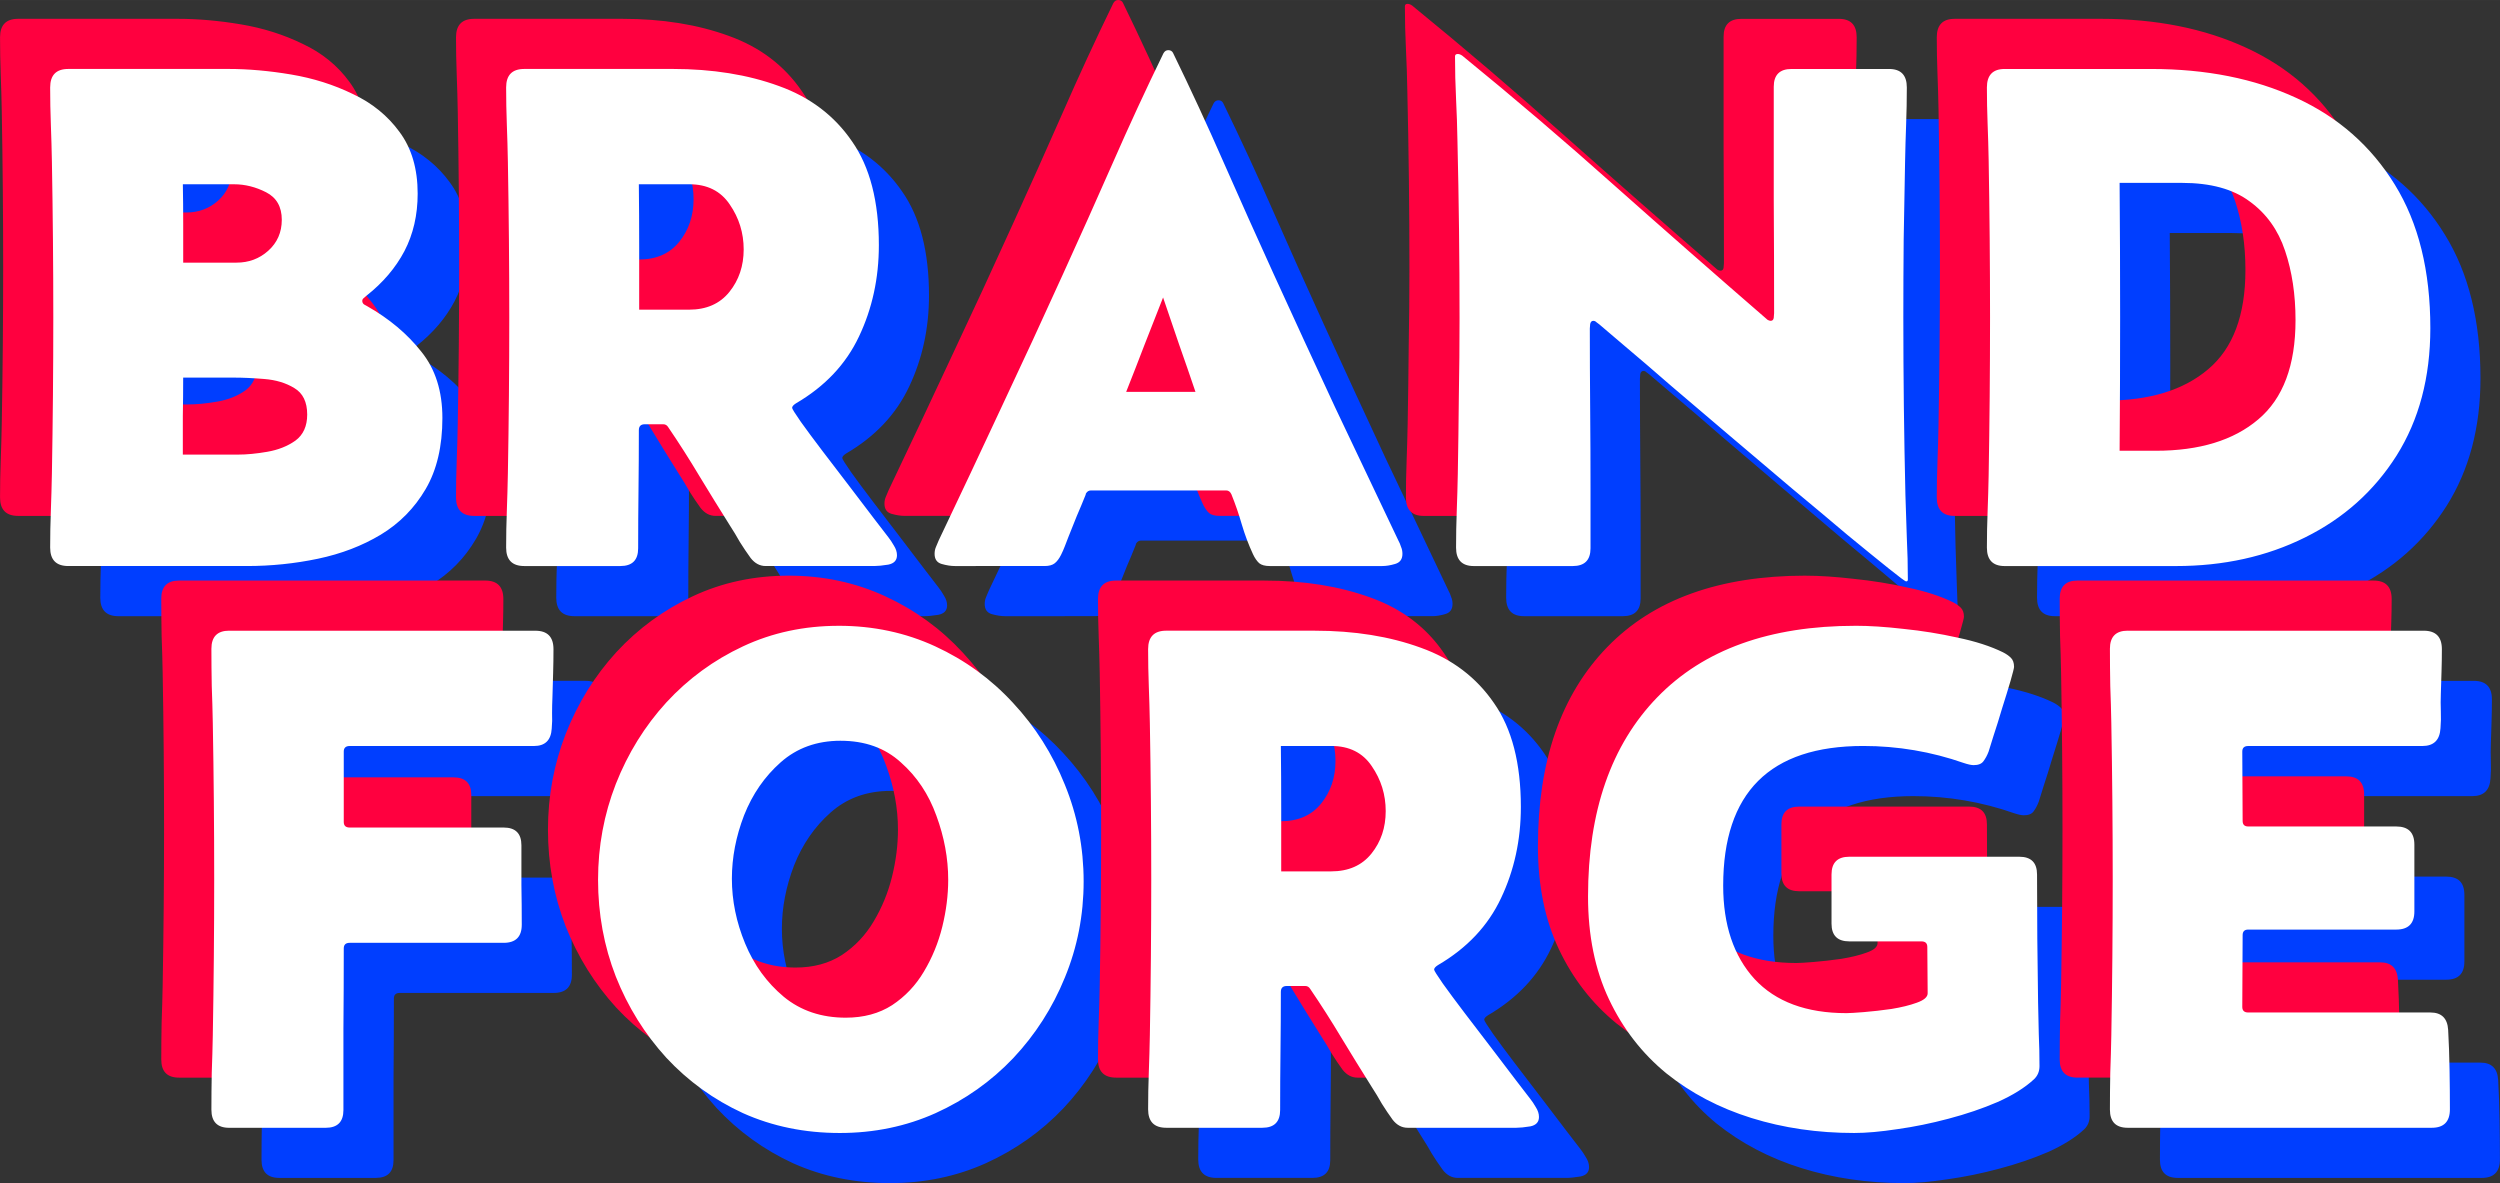 <?xml version="1.0" encoding="UTF-8"?>
<svg width="1050" height="496.91" version="1.1" viewBox="0 0 277.81 131.47" xmlns="http://www.w3.org/2000/svg">
 <rect x="0" y="0" width="277.81" height="131.47" fill="#333333" stroke="none"/>
 <g>
  <path d="m135.4 11.143c-0.232 0-0.413 0.116-0.542 0.348-1.961 4.026-3.845 8.103-5.651 12.232-1.806 4.103-3.639 8.194-5.497 12.271-2.245 4.955-4.529 9.897-6.852 14.826-2.297 4.929-4.619 9.858-6.968 14.787-0.103 0.232-0.206 0.477-0.31 0.735-0.103 0.232-0.155 0.491-0.155 0.775 0 0.594 0.258 0.968 0.774 1.122 0.542 0.155 1.032 0.232 1.471 0.232l9.987-0.001c0.49 7e-6 0.864-0.103 1.122-0.31s0.491-0.516 0.697-0.929c0.155-0.31 0.297-0.632 0.426-0.967 0.129-0.361 0.258-0.697 0.387-1.007 0.31-0.774 0.619-1.548 0.929-2.322 0.335-0.774 0.658-1.549 0.967-2.323 0.026-0.052 0.039-0.09 0.039-0.116 0-0.052 0.013-0.09 0.039-0.116 0.129-0.206 0.31-0.31 0.542-0.31h15.019c0.258 0 0.452 0.142 0.581 0.426 0.439 1.084 0.826 2.207 1.161 3.368 0.335 1.135 0.748 2.232 1.239 3.29 0.206 0.439 0.439 0.774 0.697 1.006 0.258 0.206 0.645 0.31 1.161 0.31h12.503c0.439 0 0.916-0.077 1.432-0.232 0.542-0.155 0.813-0.529 0.813-1.122 0-0.284-0.052-0.542-0.155-0.774-0.077-0.258-0.181-0.504-0.31-0.736-2.348-4.929-4.684-9.845-7.006-14.748-2.297-4.929-4.581-9.883-6.852-14.864-1.858-4.077-3.69-8.168-5.497-12.271-1.806-4.129-3.69-8.207-5.651-12.232-0.103-0.232-0.284-0.348-0.542-0.348zm32.167 0.427c-0.206 0-0.31 0.091-0.31 0.271 0 1.574 0.039 3.148 0.116 4.722 0.077 1.548 0.129 3.11 0.155 4.684 0.155 6.529 0.232 13.097 0.232 19.703 0 2.89-0.026 5.768-0.078 8.632-0.026 2.865-0.064 5.742-0.116 8.633-0.026 1.342-0.065 2.709-0.116 4.103-0.052 1.368-0.078 2.735-0.078 4.103s0.658 2.051 1.974 2.051h10.993c1.316 0 1.974-0.658 1.974-1.974v-6.542c0-2.994-0.013-5.974-0.039-8.942-0.026-2.994-0.039-5.974-0.039-8.942 0-0.129 0.013-0.296 0.039-0.503 0.052-0.232 0.168-0.349 0.348-0.349 0.129 0 0.245 0.052 0.348 0.155 0.103 0.077 0.207 0.155 0.31 0.232 0.465 0.387 1.419 1.2 2.864 2.439 1.445 1.213 3.174 2.697 5.187 4.451 2.039 1.729 4.207 3.574 6.503 5.535 2.322 1.961 4.606 3.897 6.851 5.806 2.271 1.884 4.335 3.613 6.193 5.187 1.884 1.548 3.406 2.787 4.568 3.716 1.187 0.955 1.833 1.433 1.936 1.433l5.2e-4 0.001c0.129 0 0.193-0.065 0.193-0.194 0-1.574-0.039-3.135-0.116-4.683-0.052-1.574-0.103-3.148-0.155-4.723-0.155-6.58-0.233-13.174-0.233-19.78 0-2.89 0.013-5.768 0.039-8.632 0.052-2.865 0.103-5.742 0.155-8.633 0.026-1.368 0.065-2.735 0.116-4.103 0.052-1.393 0.077-2.774 0.077-4.142 0-1.368-0.658-2.051-1.974-2.051h-10.839c-1.316 0-1.974 0.658-1.974 1.974v12.58c0.026 4.18 0.039 8.374 0.039 12.58 0 0.103-0.013 0.271-0.039 0.503-0.026 0.232-0.142 0.348-0.348 0.348-0.103 0-0.22-0.039-0.349-0.116-0.103-0.103-0.206-0.193-0.31-0.271-5.6-4.852-11.174-9.742-16.722-14.671-5.522-4.929-11.148-9.729-16.877-14.4-0.181-0.129-0.348-0.194-0.503-0.194zm-154.41 1.663c-1.342 0-2.013 0.684-2.013 2.051h-5.16e-4c0 1.368 0.026 2.748 0.078 4.142 0.052 1.368 0.09 2.736 0.116 4.104 0.052 2.89 0.09 5.78 0.116 8.671 0.026 2.865 0.039 5.742 0.039 8.632 0 2.89-0.013 5.78-0.039 8.671-0.026 2.89-0.065 5.78-0.116 8.671-0.026 1.368-0.064 2.748-0.116 4.142-0.052 1.368-0.078 2.736-0.078 4.104 0 1.368 0.671 2.051 2.013 2.051h19.858c2.684 0 5.316-0.271 7.897-0.813 2.581-0.542 4.903-1.433 6.968-2.671 2.09-1.264 3.755-2.955 4.993-5.071 1.239-2.116 1.858-4.748 1.858-7.897 0-2.994-0.787-5.458-2.361-7.393-1.548-1.961-3.549-3.639-6-5.032-0.103-0.052-0.219-0.116-0.348-0.193-0.129-0.103-0.194-0.232-0.194-0.387 0-0.129 0.052-0.233 0.155-0.31 0.103-0.103 0.206-0.193 0.31-0.271 1.832-1.445 3.239-3.097 4.219-4.955 0.981-1.884 1.471-4.013 1.471-6.387 0-2.761-0.671-5.045-2.013-6.852-1.316-1.806-3.045-3.212-5.187-4.219-2.116-1.032-4.4-1.755-6.852-2.168-2.451-0.413-4.787-0.62-7.006-0.62h-17.767zm50.67 5.17e-4c-1.342 0-2.013 0.684-2.013 2.051 0 1.368 0.026 2.748 0.078 4.142 0.052 1.368 0.09 2.735 0.116 4.103 0.052 2.89 0.09 5.781 0.116 8.671 0.026 2.865 0.039 5.742 0.039 8.632s-0.013 5.78-0.039 8.671c-0.026 2.89-0.065 5.78-0.116 8.671-0.026 1.368-0.065 2.748-0.116 4.142-0.052 1.368-0.078 2.736-0.078 4.104 0 1.368 0.671 2.051 2.013 2.051h10.684c1.316 0 1.974-0.658 1.974-1.974 0-2.193 0.013-4.374 0.039-6.542 0.026-2.193 0.039-4.387 0.039-6.58 0-0.439 0.219-0.658 0.658-0.658h2.051c0.232 0 0.413 0.103 0.542 0.31 1.213 1.781 2.374 3.6 3.484 5.458 1.11 1.832 2.232 3.652 3.368 5.458 0.387 0.594 0.761 1.213 1.122 1.858 0.387 0.619 0.787 1.213 1.2 1.781 0.465 0.594 1.019 0.89 1.665 0.89h12.077c0.387 0 0.903-0.052 1.548-0.155 0.645-0.129 0.968-0.477 0.968-1.045 0-0.361-0.116-0.723-0.348-1.084-0.206-0.361-0.413-0.671-0.62-0.929-0.232-0.31-0.748-0.981-1.548-2.013-0.774-1.032-1.678-2.219-2.71-3.561-1.032-1.342-2.038-2.658-3.019-3.949-0.981-1.29-1.794-2.387-2.439-3.29-0.645-0.929-0.967-1.445-0.967-1.548 0-0.155 0.142-0.323 0.426-0.503 3.226-1.884 5.561-4.361 7.006-7.432 1.471-3.097 2.207-6.478 2.207-10.142 0-4.851-0.994-8.696-2.981-11.535-1.961-2.865-4.671-4.916-8.129-6.155-3.458-1.264-7.393-1.897-11.806-1.897h-16.49zm164.51 0.002c-1.316 0-1.974 0.684-1.974 2.051 0 1.342 0.026 2.684 0.078 4.026 0.052 1.316 0.09 2.645 0.116 3.987 0.052 2.916 0.09 5.845 0.116 8.787 0.026 2.916 0.039 5.832 0.039 8.748 0 2.942-0.013 5.883-0.039 8.825-0.026 2.916-0.065 5.832-0.116 8.748-0.026 1.342-0.064 2.684-0.116 4.026-0.052 1.316-0.078 2.645-0.078 3.987 0 1.368 0.658 2.051 1.974 2.051l19.046-5.17e-4c5.29 0 10.064-1.058 14.322-3.174 4.284-2.116 7.676-5.148 10.18-9.097 2.503-3.974 3.755-8.697 3.755-14.167 0-6.374-1.316-11.69-3.948-15.948-2.632-4.284-6.284-7.497-10.955-9.639-4.645-2.142-10.013-3.213-16.103-3.213h-16.296zm12.774 12.658h6.929c3.174 0 5.677 0.684 7.51 2.051 1.858 1.342 3.174 3.174 3.949 5.497 0.774 2.297 1.161 4.864 1.161 7.703 0 5.032-1.381 8.709-4.142 11.032-2.735 2.322-6.529 3.484-11.38 3.484h-4.026-5.2e-4c0.077-9.935 0.077-19.858 0-29.767zm-215.22 0.153h5.691c1.213 0 2.4 0.297 3.561 0.89 1.161 0.594 1.742 1.613 1.742 3.058 0 1.393-0.503 2.542-1.51 3.445-0.981 0.877-2.155 1.316-3.522 1.316h-5.923v-4.335c0-1.471-0.013-2.929-0.039-4.374zm50.67 5.17e-4h5.612c1.987 0 3.484 0.748 4.491 2.245 1.032 1.497 1.548 3.161 1.548 4.993s-0.529 3.406-1.587 4.723c-1.058 1.316-2.555 1.974-4.49 1.974h-5.535v-6.968c0-2.322-0.013-4.645-0.039-6.968zm58.257 12.581c0.594 1.729 1.187 3.471 1.78 5.226 0.619 1.755 1.226 3.51 1.819 5.265h-7.703c0.697-1.755 1.381-3.51 2.052-5.265 0.697-1.755 1.381-3.497 2.051-5.226zm-108.89 8.902h5.613c1.006 0 2.142 0.052 3.406 0.155 1.29 0.103 2.401 0.439 3.329 1.007 0.955 0.568 1.432 1.548 1.432 2.942 0 1.29-0.439 2.258-1.316 2.903-0.877 0.619-1.922 1.032-3.135 1.239-1.187 0.206-2.271 0.31-3.252 0.31h-6.116v-4.297c0.026-1.419 0.039-2.839 0.039-4.258zm185.84 27.58c-9.548 0-16.889 2.645-22.025 7.935-5.135 5.291-7.703 12.671-7.703 22.142 0 4.335 0.774 8.142 2.322 11.419 1.548 3.277 3.678 6.026 6.387 8.245 2.736 2.193 5.884 3.845 9.445 4.955 3.561 1.11 7.368 1.665 11.419 1.665 1.342 0 2.942-0.142 4.8-0.426 1.858-0.258 3.755-0.645 5.69-1.161 1.961-0.516 3.781-1.136 5.458-1.858 1.677-0.748 3.02-1.587 4.026-2.516 0.413-0.387 0.619-0.877 0.619-1.471l-5.1e-4 -0.001c0-1.187-0.025-2.361-0.077-3.522l-0.078-3.561c-0.077-4.722-0.116-9.458-0.116-14.206 0-1.316-0.658-1.974-1.974-1.974h-18.89c-1.316 0-1.974 0.658-1.974 1.974v5.458c0 1.316 0.658 1.974 1.974 1.974h8.013c0.439 0 0.658 0.207 0.658 0.62l0.039 5.149c0 0.413-0.4 0.761-1.2 1.045-0.774 0.284-1.716 0.516-2.826 0.697-1.084 0.155-2.103 0.271-3.058 0.348-0.955 0.077-1.6 0.116-1.935 0.116-4.464 0-7.871-1.264-10.219-3.793-2.322-2.555-3.484-6.013-3.484-10.374 0-10.348 5.187-15.522 15.561-15.522 3.845 0 7.574 0.632 11.187 1.897 0.464 0.155 0.826 0.233 1.084 0.233 0.516 0 0.878-0.142 1.084-0.426 0.232-0.31 0.425-0.671 0.58-1.084 0.077-0.232 0.258-0.813 0.542-1.742 0.31-0.929 0.632-1.961 0.968-3.096 0.361-1.135 0.671-2.142 0.929-3.019 0.258-0.903 0.387-1.419 0.387-1.548 0-0.439-0.117-0.774-0.349-1.007-0.232-0.232-0.529-0.438-0.89-0.619-1.368-0.671-3.045-1.213-5.032-1.626-1.961-0.439-3.961-0.761-6-0.968-2.013-0.232-3.793-0.348-5.342-0.348zm-112.99 5.17e-4c-3.845 0-7.393 0.762-10.645 2.284-3.252 1.522-6.09 3.6-8.516 6.232-2.4 2.632-4.271 5.651-5.612 9.058-1.316 3.381-1.974 6.929-1.974 10.645v5.2e-4c0 3.793 0.658 7.38 1.974 10.761 1.342 3.381 3.213 6.387 5.613 9.02 2.426 2.606 5.264 4.658 8.516 6.155 3.277 1.471 6.864 2.206 10.761 2.206 3.819 0 7.368-0.735 10.645-2.206 3.303-1.497 6.18-3.536 8.632-6.116 2.451-2.606 4.361-5.587 5.729-8.941 1.393-3.381 2.09-6.942 2.09-10.684 0-3.768-0.697-7.355-2.09-10.761-1.368-3.406-3.29-6.439-5.768-9.097-2.452-2.658-5.329-4.748-8.632-6.271-3.303-1.522-6.877-2.284-10.722-2.284zm36.386 0.542c-1.342 0-2.013 0.684-2.013 2.051 0 1.368 0.026 2.748 0.078 4.142 0.052 1.368 0.09 2.735 0.116 4.103 0.052 2.89 0.09 5.781 0.116 8.671 0.026 2.865 0.039 5.742 0.039 8.632s-0.013 5.78-0.039 8.671c-0.026 2.89-0.064 5.78-0.116 8.671-0.026 1.368-0.065 2.748-0.116 4.142-0.052 1.368-0.078 2.736-0.078 4.104 0 1.368 0.671 2.051 2.013 2.051h10.684c1.316 0 1.974-0.658 1.974-1.974 0-2.193 0.013-4.374 0.039-6.542 0.026-2.193 0.039-4.387 0.039-6.58 0-0.439 0.219-0.658 0.658-0.658h2.051c0.232 0 0.413 0.103 0.542 0.31 1.213 1.781 2.374 3.6 3.483 5.458 1.11 1.832 2.232 3.652 3.368 5.458 0.387 0.594 0.762 1.213 1.123 1.858 0.387 0.619 0.787 1.213 1.2 1.781 0.465 0.594 1.019 0.89 1.665 0.89h12.077c0.387 0 0.903-0.052 1.548-0.155 0.645-0.129 0.968-0.477 0.968-1.045 0-0.361-0.117-0.723-0.349-1.084-0.206-0.361-0.413-0.671-0.619-0.929-0.232-0.31-0.748-0.981-1.548-2.013-0.774-1.032-1.678-2.219-2.71-3.561-1.032-1.342-2.039-2.658-3.019-3.948-0.981-1.29-1.793-2.388-2.439-3.291-0.645-0.929-0.968-1.445-0.968-1.548 0-0.155 0.142-0.323 0.426-0.503 3.226-1.884 5.562-4.361 7.007-7.432 1.471-3.097 2.206-6.478 2.206-10.142 0-4.851-0.994-8.696-2.981-11.535-1.961-2.865-4.671-4.916-8.129-6.155-3.458-1.264-7.393-1.897-11.806-1.897l-16.491-5.17e-4zm-104.13 5.17e-4c-1.316 0-1.974 0.671-1.974 2.013h5.17e-4c0 1.368 0.013 2.748 0.039 4.142 0.052 1.368 0.09 2.735 0.116 4.103 0.052 2.89 0.09 5.78 0.116 8.671 0.026 2.89 0.039 5.78 0.039 8.671s-0.013 5.781-0.039 8.671c-0.026 2.89-0.065 5.793-0.116 8.71-0.026 1.368-0.064 2.748-0.116 4.142-0.026 1.368-0.039 2.735-0.039 4.103 0 1.342 0.658 2.013 1.974 2.013h10.722c1.316 0 1.974-0.658 1.974-1.974v-8.981c0.026-2.994 0.039-5.987 0.039-8.98 0-0.413 0.219-0.62 0.658-0.62h17.109c1.342 0 2.013-0.671 2.013-2.013 0-1.471-0.013-2.942-0.039-4.413v-4.413c0-1.316-0.658-1.974-1.974-1.974h-17.109c-0.439 0-0.658-0.206-0.658-0.619v-7.82c0-0.413 0.219-0.619 0.658-0.619h20.477c1.239 0 1.897-0.645 1.974-1.935 0.052-0.568 0.065-1.135 0.039-1.703 0-0.594 0.013-1.174 0.039-1.742l0.078-2.709c0.026-0.903 0.039-1.794 0.039-2.671 0-1.368-0.671-2.051-2.013-2.051h-34.025zm210.96 0c-1.316 0-1.974 0.671-1.974 2.013h0.001c0 1.368 0.013 2.748 0.039 4.142 0.052 1.368 0.09 2.735 0.116 4.103 0.052 2.89 0.09 5.78 0.116 8.671 0.026 2.89 0.039 5.78 0.039 8.671s-0.013 5.781-0.039 8.671c-0.026 2.89-0.065 5.793-0.116 8.71-0.026 1.368-0.065 2.748-0.116 4.142-0.026 1.368-0.039 2.735-0.039 4.103 0 1.342 0.658 2.013 1.974 2.013h33.793c1.342 0 2.013-0.684 2.013-2.051 0-1.393-0.013-2.864-0.039-4.413-0.026-1.548-0.077-3.02-0.155-4.413-0.077-1.29-0.736-1.935-1.974-1.935h-20.245c-0.439 0-0.658-0.206-0.658-0.619l0.039-7.974c0-0.413 0.206-0.62 0.619-0.62h16.451c1.342 0 2.013-0.671 2.013-2.013v-7.432c0-1.342-0.671-2.013-2.013-2.013h-16.451c-0.413 0-0.619-0.207-0.619-0.62l-0.039-7.703c0-0.413 0.219-0.62 0.658-0.62h19.354c1.264 0 1.935-0.658 2.013-1.974 0.052-0.645 0.065-1.278 0.039-1.897-0.026-0.645-0.026-1.29 0-1.935l0.078-2.477c0.026-0.826 0.039-1.651 0.039-2.477 0-1.368-0.671-2.051-2.013-2.051h-32.903zm-143.03 12.232c2.71 0 4.942 0.8 6.697 2.4 1.781 1.574 3.096 3.548 3.948 5.923 0.877 2.374 1.316 4.748 1.316 7.122 0 1.703-0.219 3.445-0.658 5.226-0.439 1.781-1.123 3.445-2.052 4.993-0.903 1.523-2.077 2.761-3.522 3.716-1.445 0.929-3.161 1.394-5.149 1.394-2.71 0-5.006-0.774-6.89-2.322-1.884-1.574-3.316-3.548-4.297-5.923-0.981-2.374-1.471-4.774-1.471-7.2 0-2.348 0.451-4.697 1.354-7.045 0.929-2.348 2.284-4.31 4.065-5.884 1.806-1.6 4.026-2.4 6.658-2.4zm48.928 0.58h5.612c1.987 0 3.484 0.749 4.49 2.245 1.032 1.497 1.549 3.161 1.549 4.993s-0.529 3.406-1.587 4.722c-1.058 1.316-2.555 1.974-4.49 1.974l-5.535-5.2e-4v-6.968c0-2.322-0.012-4.645-0.038-6.968z" fill="#003eff" style="paint-order:markers fill stroke"/>
  <path d="m124.26-0.001c-0.232 0-0.413 0.116-0.542 0.348-1.961 4.026-3.845 8.103-5.651 12.232-1.806 4.103-3.639 8.194-5.497 12.271-2.245 4.955-4.529 9.897-6.852 14.826-2.297 4.929-4.619 9.858-6.968 14.787-0.103 0.232-0.206 0.477-0.31 0.735-0.103 0.232-0.155 0.49-0.155 0.774 0 0.594 0.258 0.968 0.774 1.123 0.542 0.155 1.032 0.232 1.471 0.232l9.987-0.001c0.49 6e-6 0.864-0.103 1.122-0.31 0.258-0.206 0.491-0.516 0.697-0.929 0.155-0.31 0.297-0.632 0.426-0.968 0.129-0.361 0.258-0.696 0.387-1.006 0.31-0.774 0.619-1.549 0.929-2.323 0.335-0.774 0.658-1.548 0.968-2.322 0.026-0.052 0.039-0.09 0.039-0.116 0-0.052 0.013-0.09 0.039-0.116 0.129-0.206 0.31-0.31 0.542-0.31h15.019c0.258 0 0.452 0.142 0.581 0.426 0.439 1.084 0.826 2.207 1.161 3.368 0.335 1.135 0.748 2.232 1.239 3.29 0.206 0.439 0.439 0.774 0.697 1.007 0.258 0.206 0.645 0.31 1.161 0.31h12.503c0.439 0 0.916-0.077 1.432-0.232 0.542-0.155 0.813-0.529 0.813-1.123 0-0.284-0.051-0.542-0.155-0.774-0.077-0.258-0.181-0.503-0.31-0.735-2.348-4.929-4.684-9.845-7.007-14.748-2.297-4.929-4.58-9.883-6.851-14.864-1.858-4.077-3.69-8.168-5.497-12.271-1.806-4.129-3.69-8.207-5.651-12.232-0.103-0.232-0.284-0.348-0.542-0.348zm32.167 0.427c-0.206 0-0.31 0.09-0.31 0.271 0 1.574 0.039 3.148 0.116 4.723 0.077 1.548 0.129 3.11 0.155 4.684 0.155 6.529 0.232 13.097 0.232 19.703 0 2.89-0.026 5.768-0.078 8.632-0.026 2.865-0.064 5.742-0.116 8.632-0.026 1.342-0.065 2.71-0.116 4.104-0.052 1.368-0.078 2.735-0.078 4.103s0.658 2.051 1.974 2.051h10.993c1.316 0 1.974-0.658 1.974-1.974v-6.542c0-2.994-0.013-5.974-0.039-8.941-0.026-2.994-0.039-5.974-0.039-8.942 0-0.129 0.013-0.297 0.039-0.503 0.052-0.232 0.168-0.348 0.348-0.348 0.129 0 0.245 0.052 0.348 0.155 0.103 0.077 0.206 0.155 0.31 0.232 0.465 0.387 1.42 1.2 2.865 2.439 1.445 1.213 3.174 2.697 5.187 4.452 2.039 1.729 4.207 3.574 6.503 5.535 2.322 1.961 4.606 3.897 6.851 5.806 2.271 1.884 4.335 3.613 6.193 5.187 1.884 1.548 3.406 2.787 4.568 3.716 1.187 0.955 1.833 1.433 1.936 1.433v0.001c0.129 0 0.194-0.065 0.194-0.194 0-1.574-0.039-3.136-0.116-4.684-0.052-1.574-0.103-3.148-0.155-4.722-0.155-6.58-0.233-13.174-0.233-19.78 0-2.89 0.013-5.768 0.039-8.633 0.052-2.865 0.103-5.742 0.155-8.632 0.026-1.368 0.064-2.735 0.116-4.103 0.052-1.393 0.078-2.774 0.078-4.142 0-1.368-0.658-2.051-1.974-2.051h-10.839c-1.316 0-1.974 0.658-1.974 1.974v12.58c0.026 4.18 0.038 8.374 0.038 12.58 0 0.103-0.012 0.271-0.038 0.503-0.026 0.232-0.142 0.348-0.349 0.348-0.103 0-0.219-0.039-0.348-0.116-0.103-0.103-0.206-0.193-0.31-0.271-5.6-4.852-11.174-9.742-16.722-14.671-5.522-4.929-11.148-9.729-16.877-14.4-0.181-0.129-0.348-0.193-0.503-0.193zm-154.41 1.663c-1.342 0-2.013 0.684-2.013 2.051h-5.1676e-4c0 1.368 0.025 2.748 0.077 4.142 0.052 1.368 0.09 2.735 0.116 4.103 0.052 2.89 0.09 5.78 0.116 8.671 0.026 2.865 0.039 5.742 0.039 8.633 0 2.89-0.013 5.78-0.039 8.671-0.026 2.89-0.065 5.78-0.116 8.671-0.026 1.368-0.065 2.748-0.116 4.142-0.052 1.368-0.077 2.735-0.077 4.103s0.671 2.052 2.013 2.052h19.858c2.684 0 5.316-0.271 7.897-0.813 2.581-0.542 4.903-1.432 6.968-2.671 2.09-1.264 3.755-2.955 4.993-5.071 1.239-2.116 1.858-4.748 1.858-7.897 0-2.994-0.787-5.458-2.362-7.393-1.548-1.961-3.548-3.639-6-5.032-0.103-0.052-0.219-0.116-0.348-0.194-0.129-0.103-0.194-0.232-0.194-0.387 0-0.129 0.052-0.232 0.155-0.31 0.103-0.103 0.206-0.193 0.31-0.271 1.832-1.445 3.239-3.097 4.219-4.955 0.981-1.884 1.471-4.013 1.471-6.387 0-2.761-0.671-5.045-2.013-6.852-1.316-1.806-3.045-3.213-5.187-4.219-2.116-1.032-4.4-1.755-6.852-2.168-2.451-0.413-4.787-0.619-7.006-0.619h-17.767zm50.67 5.167e-4c-1.342 0-2.013 0.684-2.013 2.051 0 1.368 0.026 2.748 0.078 4.142 0.052 1.368 0.09 2.735 0.116 4.103 0.052 2.89 0.09 5.78 0.116 8.671 0.026 2.865 0.038 5.742 0.038 8.633s-0.012 5.78-0.038 8.671c-0.026 2.89-0.065 5.78-0.116 8.671-0.026 1.368-0.065 2.748-0.116 4.142-0.052 1.368-0.078 2.735-0.078 4.103 0 1.368 0.671 2.051 2.013 2.051h10.684c1.316 0 1.974-0.658 1.974-1.974 0-2.193 0.013-4.374 0.039-6.542 0.026-2.193 0.039-4.387 0.039-6.58 0-0.439 0.219-0.658 0.658-0.658h2.051c0.232 0 0.413 0.104 0.542 0.31 1.213 1.781 2.374 3.599 3.484 5.457 1.11 1.832 2.232 3.652 3.367 5.458 0.387 0.594 0.762 1.213 1.123 1.858 0.387 0.619 0.787 1.213 1.2 1.781 0.465 0.594 1.019 0.89 1.665 0.89h12.077c0.387 0 0.903-0.051 1.548-0.155 0.645-0.129 0.968-0.478 0.968-1.045 0-0.361-0.116-0.722-0.348-1.084-0.206-0.361-0.413-0.671-0.62-0.929-0.232-0.31-0.748-0.981-1.548-2.013-0.774-1.032-1.678-2.219-2.71-3.561s-2.038-2.658-3.019-3.949c-0.981-1.29-1.794-2.387-2.439-3.29-0.645-0.929-0.967-1.445-0.967-1.548 0-0.155 0.142-0.323 0.426-0.503 3.226-1.884 5.561-4.361 7.006-7.432 1.471-3.097 2.206-6.478 2.206-10.142 0-4.851-0.993-8.696-2.98-11.535-1.961-2.865-4.671-4.917-8.129-6.155-3.458-1.264-7.393-1.897-11.806-1.897h-16.49zm164.51 0.002c-1.316 0-1.974 0.684-1.974 2.051 0 1.342 0.025 2.684 0.077 4.026 0.052 1.316 0.09 2.645 0.116 3.987 0.052 2.916 0.09 5.845 0.116 8.787 0.026 2.916 0.039 5.832 0.039 8.748 0 2.942-0.013 5.884-0.039 8.826-0.026 2.916-0.065 5.832-0.116 8.748-0.026 1.342-0.065 2.684-0.116 4.026-0.052 1.316-0.077 2.645-0.077 3.987 0 1.368 0.658 2.051 1.974 2.051l19.046-5.17e-4c5.29 0 10.064-1.058 14.322-3.175 4.284-2.116 7.676-5.148 10.18-9.097 2.503-3.974 3.755-8.696 3.755-14.167 0-6.374-1.316-11.69-3.948-15.948-2.632-4.284-6.284-7.497-10.955-9.639-4.645-2.142-10.013-3.213-16.103-3.213h-16.296zm12.774 12.657h6.929c3.174 0 5.677 0.684 7.51 2.051 1.858 1.342 3.174 3.174 3.948 5.497 0.774 2.297 1.162 4.865 1.162 7.703 0 5.032-1.381 8.709-4.142 11.032-2.735 2.322-6.529 3.484-11.38 3.484h-4.026v-5.17e-4c0.077-9.935 0.077-19.858 0-29.767zm-215.22 0.154h5.69c1.213 0 2.4 0.297 3.562 0.89 1.161 0.594 1.742 1.613 1.742 3.058 0 1.393-0.504 2.542-1.51 3.445-0.981 0.877-2.155 1.316-3.522 1.316h-5.923v-4.336c0-1.471-0.013-2.929-0.039-4.374zm50.67 0h5.612c1.987 0 3.484 0.749 4.49 2.245 1.032 1.497 1.549 3.161 1.549 4.993s-0.529 3.406-1.587 4.723c-1.058 1.316-2.555 1.974-4.491 1.974h-5.535v-6.968c0-2.322-0.013-4.646-0.039-6.968zm58.257 12.582c0.594 1.729 1.187 3.471 1.78 5.226 0.619 1.755 1.226 3.51 1.819 5.265h-7.703c0.697-1.755 1.381-3.51 2.051-5.265 0.697-1.755 1.381-3.497 2.052-5.226zm-108.89 8.902h5.612c1.006 0 2.142 0.052 3.406 0.155 1.29 0.103 2.4 0.438 3.329 1.006 0.955 0.568 1.433 1.548 1.433 2.942 0 1.29-0.439 2.258-1.316 2.903-0.877 0.619-1.922 1.032-3.135 1.239-1.187 0.206-2.271 0.31-3.252 0.31h-6.116v-4.297c0.026-1.419 0.039-2.839 0.039-4.258zm185.84 27.581c-9.548 0-16.89 2.645-22.025 7.935-5.135 5.291-7.703 12.671-7.703 22.142 0 4.335 0.774 8.142 2.322 11.419 1.548 3.277 3.678 6.026 6.387 8.245 2.736 2.193 5.884 3.845 9.445 4.955 3.561 1.11 7.368 1.665 11.419 1.665 1.342 0 2.942-0.142 4.8-0.426 1.858-0.258 3.755-0.645 5.69-1.161 1.961-0.516 3.781-1.136 5.458-1.858 1.677-0.748 3.02-1.587 4.026-2.516 0.413-0.387 0.619-0.877 0.619-1.471l-5.2e-4 -0.001c0-1.187-0.026-2.361-0.078-3.522l-0.077-3.562c-0.077-4.722-0.116-9.457-0.116-14.206 0-1.316-0.658-1.974-1.974-1.974h-18.89c-1.316 0-1.974 0.658-1.974 1.974v5.458c0 1.316 0.658 1.974 1.974 1.974h8.013c0.439 0 0.658 0.207 0.658 0.62l0.039 5.148c0 0.413-0.4 0.762-1.2 1.045-0.774 0.284-1.716 0.516-2.826 0.697-1.084 0.155-2.103 0.271-3.058 0.348-0.955 0.077-1.6 0.116-1.935 0.116-4.464 0-7.871-1.264-10.219-3.793-2.322-2.555-3.484-6.013-3.484-10.374 0-10.348 5.187-15.522 15.561-15.522 3.845 0 7.574 0.632 11.187 1.897 0.464 0.155 0.826 0.233 1.084 0.233 0.516 0 0.878-0.142 1.084-0.426 0.232-0.31 0.425-0.671 0.58-1.084 0.077-0.232 0.258-0.813 0.542-1.742 0.31-0.929 0.632-1.961 0.968-3.096 0.361-1.135 0.671-2.142 0.929-3.019 0.258-0.903 0.388-1.419 0.388-1.548 0-0.439-0.117-0.774-0.349-1.007-0.232-0.232-0.529-0.438-0.89-0.619-1.368-0.671-3.045-1.213-5.032-1.626-1.961-0.439-3.961-0.761-6-0.967-2.013-0.232-3.793-0.348-5.342-0.348zm-112.99 5.16e-4c-3.845 0-7.393 0.761-10.645 2.284-3.252 1.522-6.09 3.6-8.516 6.232-2.4 2.632-4.271 5.652-5.612 9.058-1.316 3.381-1.974 6.929-1.974 10.645v5.17e-4c0 3.793 0.658 7.38 1.974 10.761 1.342 3.381 3.213 6.387 5.613 9.019 2.426 2.606 5.264 4.658 8.516 6.155 3.277 1.471 6.864 2.206 10.761 2.206 3.819 0 7.368-0.735 10.645-2.206 3.303-1.497 6.18-3.536 8.632-6.116 2.451-2.606 4.361-5.587 5.729-8.941 1.393-3.381 2.09-6.942 2.09-10.684 0-3.768-0.697-7.355-2.09-10.761-1.368-3.406-3.29-6.439-5.768-9.097-2.452-2.658-5.329-4.749-8.632-6.271-3.303-1.522-6.877-2.284-10.722-2.284zm36.386 0.542c-1.342 0-2.013 0.684-2.013 2.051 0 1.368 0.026 2.748 0.078 4.142 0.052 1.368 0.09 2.735 0.116 4.103 0.052 2.89 0.09 5.78 0.116 8.671 0.026 2.865 0.039 5.742 0.039 8.633s-0.013 5.78-0.039 8.671c-0.026 2.89-0.064 5.78-0.116 8.671-0.026 1.368-0.065 2.748-0.116 4.142-0.052 1.368-0.078 2.736-0.078 4.104 0 1.368 0.671 2.051 2.013 2.051h10.684c1.316 0 1.974-0.658 1.974-1.974 0-2.193 0.013-4.374 0.039-6.542 0.026-2.193 0.038-4.387 0.038-6.58 0-0.439 0.22-0.658 0.658-0.658h2.051c0.232 0 0.413 0.104 0.542 0.31 1.213 1.781 2.374 3.6 3.483 5.458 1.11 1.832 2.232 3.652 3.368 5.458 0.387 0.594 0.762 1.213 1.123 1.858 0.387 0.619 0.787 1.213 1.2 1.781 0.465 0.594 1.019 0.89 1.665 0.89h12.077c0.387 0 0.904-0.052 1.549-0.155 0.645-0.129 0.968-0.477 0.968-1.045 0-0.361-0.117-0.723-0.349-1.084-0.206-0.361-0.413-0.671-0.619-0.929-0.232-0.31-0.749-0.981-1.549-2.013-0.774-1.032-1.677-2.219-2.709-3.561s-2.039-2.658-3.019-3.949c-0.981-1.29-1.793-2.387-2.439-3.29-0.645-0.929-0.968-1.445-0.968-1.548 0-0.155 0.142-0.323 0.426-0.503 3.226-1.884 5.561-4.361 7.006-7.432 1.471-3.097 2.207-6.478 2.207-10.142 0-4.851-0.994-8.696-2.981-11.535-1.961-2.865-4.671-4.916-8.129-6.155-3.458-1.264-7.393-1.897-11.806-1.897h-16.491zm-104.13 5.17e-4c-1.316 0-1.974 0.671-1.974 2.013h5.17e-4c0 1.368 0.013 2.748 0.039 4.142 0.052 1.368 0.09 2.735 0.116 4.103 0.052 2.89 0.09 5.78 0.116 8.671 0.026 2.89 0.039 5.78 0.039 8.671s-0.013 5.78-0.039 8.671c-0.026 2.89-0.065 5.794-0.116 8.71-0.026 1.368-0.064 2.748-0.116 4.142-0.026 1.368-0.039 2.735-0.039 4.103 0 1.342 0.658 2.013 1.974 2.013h10.722c1.316 0 1.974-0.658 1.974-1.974v-8.981c0.026-2.994 0.039-5.987 0.039-8.98 0-0.413 0.219-0.62 0.658-0.62h17.109c1.342 0 2.013-0.671 2.013-2.013 0-1.471-0.013-2.942-0.039-4.413v-4.413c0-1.316-0.658-1.974-1.974-1.974h-17.109c-0.439 0-0.658-0.206-0.658-0.619v-7.82c0-0.413 0.219-0.619 0.658-0.619h20.477c1.239 0 1.897-0.645 1.974-1.935 0.052-0.568 0.065-1.135 0.039-1.703 0-0.594 0.013-1.174 0.039-1.742l0.078-2.71c0.026-0.903 0.039-1.793 0.039-2.671 0-1.368-0.671-2.051-2.013-2.051h-34.025zm210.96 0c-1.316 0-1.974 0.671-1.974 2.013l0.001-5.17e-4c0 1.368 0.013 2.749 0.039 4.142 0.052 1.368 0.09 2.735 0.116 4.103 0.052 2.89 0.09 5.78 0.116 8.671 0.026 2.89 0.039 5.78 0.039 8.671s-0.013 5.78-0.039 8.671c-0.026 2.89-0.065 5.793-0.116 8.71-0.026 1.368-0.065 2.749-0.116 4.142-0.026 1.368-0.039 2.735-0.039 4.103 0 1.342 0.658 2.013 1.974 2.013h33.793c1.342 0 2.013-0.684 2.013-2.051 0-1.393-0.013-2.864-0.039-4.413-0.026-1.548-0.078-3.02-0.155-4.413-0.077-1.29-0.735-1.935-1.974-1.935h-20.245c-0.439 0-0.658-0.207-0.658-0.62l0.039-7.974c0-0.413 0.206-0.62 0.619-0.62h16.451c1.342 0 2.013-0.671 2.013-2.013v-7.432c0-1.342-0.671-2.013-2.013-2.013h-16.451c-0.413 0-0.619-0.207-0.619-0.62l-0.039-7.703c0-0.413 0.219-0.619 0.658-0.619h19.354c1.264 0 1.935-0.658 2.013-1.974 0.052-0.645 0.065-1.278 0.039-1.897-0.026-0.645-0.026-1.29 0-1.935l0.078-2.477c0.026-0.826 0.039-1.651 0.039-2.477 0-1.368-0.671-2.051-2.013-2.051h-32.903zm-143.03 12.232c2.71 0 4.942 0.8 6.697 2.4 1.781 1.574 3.096 3.548 3.948 5.923 0.877 2.374 1.316 4.748 1.316 7.122 0 1.703-0.22 3.445-0.658 5.226-0.439 1.781-1.123 3.445-2.051 4.993-0.903 1.523-2.077 2.761-3.522 3.716-1.445 0.929-3.161 1.394-5.149 1.394-2.71 0-5.006-0.774-6.89-2.323-1.884-1.574-3.316-3.548-4.297-5.922-0.981-2.374-1.471-4.774-1.471-7.2 0-2.348 0.451-4.697 1.354-7.045 0.929-2.348 2.284-4.31 4.065-5.884 1.806-1.6 4.026-2.4 6.658-2.4zm48.928 0.581h5.612c1.987 0 3.484 0.748 4.49 2.245 1.032 1.497 1.549 3.161 1.549 4.993s-0.529 3.406-1.587 4.723c-1.058 1.316-2.555 1.974-4.49 1.974h-5.535v-6.968c0-2.322-0.012-4.645-0.038-6.968z" fill="#ff003f" style="paint-order:markers fill stroke"/>
  <path d="m129.83 5.571c-0.232 0-0.413 0.116-0.542 0.348-1.961 4.026-3.845 8.103-5.652 12.232-1.806 4.103-3.638 8.194-5.496 12.271-2.245 4.955-4.529 9.897-6.852 14.826-2.297 4.929-4.619 9.858-6.968 14.787-0.103 0.232-0.207 0.477-0.31 0.735-0.103 0.232-0.155 0.49-0.155 0.774 0 0.594 0.258 0.968 0.774 1.122 0.542 0.155 1.032 0.233 1.471 0.233l9.987-0.001c0.49 7e-6 0.864-0.104 1.122-0.31 0.258-0.206 0.49-0.516 0.697-0.929 0.155-0.31 0.297-0.632 0.426-0.968 0.129-0.361 0.258-0.697 0.387-1.007 0.31-0.774 0.619-1.548 0.929-2.322 0.335-0.774 0.658-1.548 0.968-2.322 0.026-0.052 0.039-0.09 0.039-0.116 0-0.052 0.013-0.09 0.039-0.116 0.129-0.206 0.309-0.31 0.542-0.31h15.019c0.258 0 0.452 0.142 0.581 0.426 0.439 1.084 0.826 2.207 1.161 3.368 0.335 1.135 0.748 2.232 1.239 3.29 0.206 0.439 0.439 0.774 0.697 1.007 0.258 0.206 0.646 0.31 1.162 0.31h12.503c0.439 0 0.916-0.077 1.432-0.232 0.542-0.155 0.813-0.529 0.813-1.123 0-0.284-0.051-0.542-0.155-0.774-0.077-0.258-0.181-0.503-0.31-0.735-2.348-4.929-4.684-9.845-7.006-14.748-2.297-4.929-4.58-9.883-6.851-14.864-1.858-4.077-3.69-8.168-5.497-12.271-1.806-4.129-3.691-8.206-5.652-12.232-0.103-0.232-0.283-0.348-0.542-0.348zm32.167 0.427c-0.206 0-0.31 0.09-0.31 0.271 0 1.574 0.039 3.148 0.116 4.723 0.077 1.548 0.129 3.109 0.155 4.683 0.155 6.529 0.233 13.097 0.233 19.703 0 2.89-0.026 5.768-0.078 8.633-0.026 2.865-0.065 5.742-0.116 8.632-0.026 1.342-0.064 2.709-0.116 4.103-0.052 1.368-0.078 2.736-0.078 4.104 0 1.368 0.658 2.051 1.974 2.051h10.993c1.316 0 1.974-0.658 1.974-1.974v-6.542c0-2.994-0.012-5.974-0.038-8.942-0.026-2.994-0.039-5.974-0.039-8.941 0-0.129 0.013-0.297 0.039-0.503 0.052-0.232 0.168-0.348 0.348-0.348 0.129 0 0.245 0.052 0.348 0.155 0.103 0.077 0.206 0.155 0.31 0.232 0.465 0.387 1.419 1.2 2.864 2.439 1.445 1.213 3.174 2.697 5.187 4.451 2.039 1.729 4.206 3.574 6.503 5.535 2.322 1.961 4.607 3.897 6.852 5.806 2.271 1.884 4.335 3.613 6.193 5.187 1.884 1.548 3.406 2.787 4.568 3.716 1.187 0.955 1.832 1.432 1.935 1.432l5.2e-4 0.001c0.129 0 0.194-0.064 0.194-0.193 0-1.574-0.039-3.136-0.116-4.684-0.052-1.574-0.103-3.148-0.155-4.723-0.155-6.58-0.232-13.174-0.232-19.78 0-2.89 0.013-5.768 0.039-8.632 0.052-2.865 0.103-5.742 0.155-8.632 0.026-1.368 0.065-2.735 0.116-4.103 0.052-1.393 0.078-2.775 0.078-4.142 0-1.368-0.658-2.051-1.974-2.051h-10.839c-1.316 0-1.974 0.658-1.974 1.974v12.58c0.026 4.18 0.039 8.374 0.039 12.58 0 0.103-0.013 0.271-0.039 0.503-0.026 0.232-0.142 0.349-0.348 0.349-0.103 0-0.219-0.039-0.348-0.116-0.103-0.103-0.206-0.193-0.31-0.271-5.6-4.852-11.174-9.742-16.722-14.671-5.522-4.929-11.148-9.729-16.877-14.4-0.181-0.129-0.348-0.193-0.503-0.193zm-154.41 1.663c-1.342 0-2.013 0.684-2.013 2.051h-0.001c0 1.368 0.026 2.748 0.078 4.142 0.052 1.368 0.09 2.735 0.116 4.103 0.052 2.89 0.09 5.78 0.116 8.671 0.026 2.865 0.039 5.742 0.039 8.632s-0.013 5.781-0.039 8.671c-0.026 2.89-0.065 5.78-0.116 8.671-0.026 1.368-0.065 2.748-0.116 4.142-0.052 1.368-0.078 2.735-0.078 4.103 0 1.368 0.671 2.051 2.013 2.051h19.858c2.684 0 5.316-0.271 7.897-0.813 2.581-0.542 4.903-1.432 6.968-2.671 2.09-1.264 3.755-2.955 4.993-5.071 1.239-2.116 1.858-4.748 1.858-7.897 0-2.994-0.787-5.458-2.361-7.393-1.548-1.961-3.548-3.639-6-5.032-0.103-0.052-0.22-0.116-0.349-0.194-0.129-0.103-0.193-0.232-0.193-0.387 0-0.129 0.051-0.232 0.155-0.31 0.103-0.103 0.207-0.194 0.31-0.271 1.832-1.445 3.239-3.097 4.219-4.955 0.981-1.884 1.471-4.013 1.471-6.387 0-2.761-0.671-5.045-2.013-6.852-1.316-1.806-3.045-3.213-5.187-4.219-2.116-1.032-4.4-1.755-6.851-2.168-2.451-0.413-4.787-0.619-7.006-0.619h-17.767zm50.669 0c-1.342 0-2.013 0.684-2.013 2.052 0 1.368 0.026 2.748 0.078 4.142 0.052 1.368 0.09 2.735 0.116 4.103 0.052 2.89 0.09 5.78 0.116 8.671 0.026 2.865 0.039 5.742 0.039 8.632 0 2.89-0.013 5.781-0.039 8.671s-0.064 5.78-0.116 8.671c-0.026 1.368-0.065 2.748-0.116 4.142-0.052 1.368-0.078 2.735-0.078 4.103 0 1.368 0.671 2.051 2.013 2.051h10.684c1.316 0 1.974-0.658 1.974-1.974 0-2.193 0.013-4.374 0.039-6.542 0.026-2.193 0.038-4.387 0.038-6.581 0-0.439 0.22-0.658 0.658-0.658h2.051c0.232 0 0.413 0.103 0.542 0.31 1.213 1.781 2.374 3.6 3.483 5.458 1.11 1.832 2.232 3.652 3.368 5.458 0.387 0.594 0.762 1.213 1.123 1.858 0.387 0.619 0.787 1.212 1.2 1.78 0.465 0.594 1.019 0.89 1.665 0.89h12.077c0.387 0 0.904-0.051 1.549-0.155 0.645-0.129 0.968-0.478 0.968-1.045 0-0.361-0.117-0.722-0.349-1.084-0.206-0.361-0.413-0.671-0.619-0.929-0.232-0.31-0.749-0.981-1.549-2.013-0.774-1.032-1.677-2.22-2.709-3.562-1.032-1.342-2.039-2.658-3.019-3.948-0.981-1.29-1.793-2.387-2.439-3.29-0.645-0.929-0.968-1.446-0.968-1.549 0-0.155 0.142-0.323 0.426-0.503 3.226-1.884 5.562-4.361 7.007-7.432 1.471-3.097 2.206-6.478 2.206-10.142 0-4.851-0.994-8.696-2.981-11.535-1.961-2.865-4.671-4.916-8.129-6.155-3.458-1.264-7.393-1.897-11.806-1.897l-16.491-5.168e-4zm164.51 0.002c-1.316 0-1.974 0.684-1.974 2.052 0 1.342 0.026 2.684 0.078 4.026 0.052 1.316 0.09 2.645 0.116 3.987 0.052 2.916 0.09 5.845 0.116 8.787 0.026 2.916 0.039 5.832 0.039 8.748 0 2.942-0.013 5.884-0.039 8.826-0.026 2.916-0.065 5.832-0.116 8.748-0.026 1.342-0.065 2.684-0.116 4.026-0.052 1.316-0.078 2.645-0.078 3.987 0 1.368 0.658 2.051 1.974 2.051l19.045-5.17e-4c5.29 0 10.064-1.058 14.322-3.174 4.284-2.116 7.677-5.148 10.18-9.097 2.503-3.974 3.755-8.696 3.755-14.167 0-6.374-1.316-11.69-3.948-15.948-2.632-4.284-6.284-7.496-10.955-9.638-4.645-2.142-10.013-3.213-16.103-3.213h-16.296zm12.773 12.658h6.929c3.174 0 5.677 0.684 7.51 2.051 1.858 1.342 3.174 3.174 3.948 5.497 0.774 2.297 1.161 4.865 1.161 7.703 0 5.032-1.381 8.709-4.142 11.032-2.735 2.322-6.529 3.484-11.38 3.484h-4.026l-5.2e-4 -5.16e-4c0.077-9.935 0.077-19.858 0-29.767zm-215.22 0.154h5.69c1.213 0 2.4 0.297 3.562 0.89 1.161 0.594 1.742 1.613 1.742 3.058 0 1.393-0.503 2.542-1.51 3.445-0.981 0.877-2.155 1.316-3.523 1.316h-5.922v-4.336c0-1.471-0.013-2.929-0.039-4.374zm50.67 0h5.612c1.987 0 3.484 0.749 4.49 2.245 1.032 1.497 1.549 3.161 1.549 4.993s-0.529 3.406-1.587 4.723c-1.058 1.316-2.555 1.974-4.49 1.974h-5.535v-6.968c0-2.322-0.012-4.645-0.038-6.968zm58.257 12.582c0.594 1.729 1.187 3.471 1.781 5.226 0.619 1.755 1.226 3.509 1.819 5.264h-7.703c0.697-1.755 1.381-3.509 2.051-5.264 0.697-1.755 1.381-3.497 2.051-5.226zm-108.89 8.902h5.612c1.006 0 2.142 0.051 3.406 0.155 1.29 0.103 2.4 0.439 3.329 1.007 0.955 0.568 1.433 1.548 1.433 2.942 0 1.29-0.439 2.258-1.316 2.903-0.877 0.619-1.923 1.032-3.136 1.239-1.187 0.206-2.271 0.31-3.252 0.31h-6.116v-4.296c0.026-1.419 0.039-2.839 0.039-4.258zm185.84 27.58c-9.548 0-16.889 2.645-22.025 7.935-5.135 5.291-7.703 12.671-7.703 22.142-7e-5 4.335 0.774 8.142 2.323 11.419s3.677 6.026 6.387 8.245c2.736 2.193 5.884 3.845 9.445 4.955 3.561 1.11 7.367 1.665 11.419 1.665 1.342 0 2.942-0.142 4.8-0.426 1.858-0.258 3.755-0.646 5.69-1.162 1.961-0.516 3.781-1.135 5.458-1.858 1.677-0.748 3.019-1.587 4.026-2.516 0.413-0.387 0.62-0.877 0.62-1.471l-5.2e-4 -0.001c0-1.187-0.026-2.361-0.078-3.523l-0.078-3.561c-0.077-4.722-0.116-9.458-0.116-14.206 0-1.316-0.658-1.974-1.974-1.974h-18.89c-1.316 0-1.974 0.658-1.974 1.974v5.458c0 1.316 0.658 1.974 1.974 1.974h8.012c0.439 0 0.658 0.206 0.658 0.619l0.039 5.149c0 0.413-0.4 0.761-1.2 1.045-0.774 0.284-1.716 0.516-2.826 0.697-1.084 0.155-2.103 0.271-3.058 0.348-0.955 0.077-1.6 0.116-1.936 0.116-4.464 0-7.871-1.264-10.219-3.793-2.322-2.555-3.483-6.013-3.483-10.374 0-10.348 5.187-15.522 15.561-15.522 3.845 0 7.574 0.633 11.187 1.897 0.464 0.155 0.826 0.232 1.084 0.232 0.516 0 0.877-0.142 1.084-0.426 0.232-0.31 0.426-0.671 0.581-1.084 0.077-0.232 0.258-0.813 0.542-1.742 0.31-0.929 0.632-1.962 0.967-3.097 0.361-1.135 0.671-2.142 0.929-3.019 0.258-0.903 0.387-1.42 0.387-1.549 0-0.439-0.116-0.774-0.348-1.006-0.232-0.232-0.529-0.439-0.89-0.62-1.368-0.671-3.045-1.213-5.032-1.626-1.961-0.439-3.961-0.761-6-0.968-2.013-0.232-3.793-0.348-5.342-0.348zm-112.99 0.001c-3.845 0-7.394 0.761-10.645 2.284-3.252 1.522-6.09 3.6-8.516 6.232-2.4 2.632-4.271 5.651-5.613 9.058-1.316 3.381-1.974 6.929-1.974 10.645l-5.16e-4 5.17e-4c0 3.793 0.658 7.38 1.974 10.761 1.342 3.381 3.213 6.387 5.612 9.019 2.426 2.606 5.265 4.658 8.516 6.155 3.277 1.471 6.864 2.207 10.761 2.207 3.819 0 7.367-0.736 10.645-2.207 3.303-1.497 6.181-3.535 8.633-6.116 2.451-2.606 4.361-5.587 5.729-8.942 1.393-3.381 2.09-6.942 2.09-10.684 0-3.768-0.697-7.355-2.09-10.761-1.368-3.406-3.29-6.439-5.768-9.097-2.451-2.658-5.329-4.748-8.633-6.271-3.303-1.522-6.877-2.284-10.722-2.284zm-67.741 0.542c-1.316 0-1.974 0.671-1.974 2.013 0 1.368 0.013 2.748 0.039 4.142 0.052 1.368 0.09 2.736 0.116 4.104 0.052 2.89 0.09 5.78 0.116 8.671 0.026 2.89 0.039 5.78 0.039 8.671 0 2.89-0.013 5.78-0.039 8.671-0.026 2.89-0.065 5.793-0.116 8.71-0.026 1.368-0.065 2.748-0.116 4.142-0.026 1.368-0.039 2.736-0.039 4.104 0 1.342 0.658 2.013 1.974 2.013h10.722c1.316 0 1.974-0.658 1.974-1.974v-8.98c0.026-2.994 0.038-5.987 0.038-8.981 0-0.413 0.22-0.619 0.658-0.619h17.109c1.342 0 2.013-0.671 2.013-2.013 0-1.471-0.013-2.942-0.039-4.413v-4.413c0-1.316-0.658-1.974-1.974-1.974h-17.109c-0.439 0-0.658-0.207-0.658-0.62v-7.819c0-0.413 0.22-0.62 0.658-0.62h20.477c1.239 0 1.897-0.645 1.974-1.935 0.052-0.568 0.065-1.135 0.039-1.703 0-0.594 0.013-1.174 0.039-1.742l0.078-2.709c0.026-0.903 0.039-1.794 0.039-2.671 0-1.368-0.671-2.051-2.013-2.051h-34.025zm104.13 0c-1.342 0-2.013 0.684-2.013 2.051s0.025 2.748 0.077 4.142c0.052 1.368 0.09 2.735 0.116 4.103 0.052 2.89 0.09 5.78 0.116 8.671 0.026 2.865 0.039 5.742 0.039 8.633 0 2.89-0.013 5.78-0.039 8.671-0.026 2.89-0.065 5.78-0.116 8.671-0.026 1.368-0.065 2.748-0.116 4.142-0.052 1.368-0.077 2.735-0.077 4.103 0 1.368 0.671 2.051 2.013 2.051h10.684c1.316 0 1.974-0.658 1.974-1.974 0-2.193 0.013-4.374 0.039-6.542 0.026-2.193 0.039-4.387 0.039-6.58 0-0.439 0.219-0.658 0.658-0.658h2.052c0.232 0 0.413 0.103 0.542 0.31 1.213 1.781 2.374 3.6 3.484 5.458 1.11 1.832 2.232 3.652 3.368 5.458 0.387 0.594 0.761 1.213 1.122 1.858 0.387 0.619 0.787 1.213 1.2 1.781 0.465 0.594 1.019 0.89 1.665 0.89h12.077c0.387 0 0.903-0.051 1.548-0.155 0.645-0.129 0.968-0.478 0.968-1.045 0-0.361-0.116-0.722-0.348-1.084-0.206-0.361-0.413-0.671-0.62-0.929-0.232-0.31-0.748-0.981-1.548-2.013-0.774-1.032-1.677-2.22-2.709-3.562-1.032-1.342-2.039-2.658-3.019-3.948-0.981-1.29-1.793-2.387-2.439-3.29-0.645-0.929-0.968-1.446-0.968-1.549 0-0.155 0.142-0.322 0.426-0.503 3.226-1.884 5.561-4.361 7.006-7.432 1.471-3.097 2.207-6.478 2.207-10.142 0-4.851-0.994-8.696-2.981-11.535-1.961-2.865-4.671-4.917-8.129-6.155-3.458-1.264-7.393-1.897-11.806-1.897h-16.49zm106.84 0c-1.316 0-1.974 0.671-1.974 2.013h0.001c0 1.368 0.013 2.748 0.039 4.142 0.052 1.368 0.09 2.735 0.116 4.103 0.052 2.89 0.09 5.781 0.116 8.671s0.039 5.78 0.039 8.671c0 2.89-0.013 5.78-0.039 8.671-0.026 2.89-0.064 5.793-0.116 8.71-0.026 1.368-0.065 2.748-0.116 4.142-0.026 1.368-0.039 2.735-0.039 4.103 0 1.342 0.658 2.013 1.974 2.013h33.793c1.342 0 2.013-0.684 2.013-2.051 0-1.393-0.013-2.865-0.039-4.413-0.026-1.548-0.078-3.019-0.155-4.413-0.077-1.29-0.735-1.935-1.974-1.935h-20.245c-0.439 0-0.658-0.207-0.658-0.62l0.039-7.974c0-0.413 0.207-0.619 0.62-0.619h16.451c1.342 0 2.013-0.671 2.013-2.013v-7.432c0-1.342-0.671-2.013-2.013-2.013h-16.451c-0.413 0-0.62-0.206-0.62-0.619l-0.039-7.703c0-0.413 0.22-0.619 0.658-0.619h19.354c1.264 0 1.936-0.658 2.013-1.974 0.052-0.645 0.065-1.277 0.039-1.897-0.026-0.645-0.026-1.29 0-1.935l0.077-2.478c0.026-0.826 0.039-1.651 0.039-2.477 0-1.368-0.671-2.051-2.013-2.051h-32.903zm-143.03 12.232c2.71 0 4.942 0.8 6.697 2.4 1.781 1.574 3.097 3.548 3.949 5.923 0.877 2.374 1.316 4.748 1.316 7.122 0 1.703-0.219 3.445-0.658 5.226-0.439 1.781-1.123 3.445-2.051 4.993-0.903 1.523-2.078 2.761-3.523 3.716-1.445 0.929-3.161 1.393-5.148 1.393-2.71 0-5.007-0.774-6.891-2.322-1.884-1.574-3.316-3.548-4.296-5.923-0.981-2.374-1.471-4.774-1.471-7.2 0-2.348 0.452-4.697 1.355-7.045 0.929-2.348 2.284-4.31 4.064-5.884 1.806-1.6 4.026-2.4 6.658-2.4zm48.928 0.58h5.613c1.987 0 3.484 0.749 4.49 2.245 1.032 1.497 1.548 3.161 1.548 4.993s-0.529 3.406-1.587 4.723c-1.058 1.316-2.555 1.974-4.49 1.974h-5.535v-6.968c0-2.322-0.013-4.646-0.039-6.968z" fill="#fff" style="paint-order:markers fill stroke"/>
 </g>
</svg>
